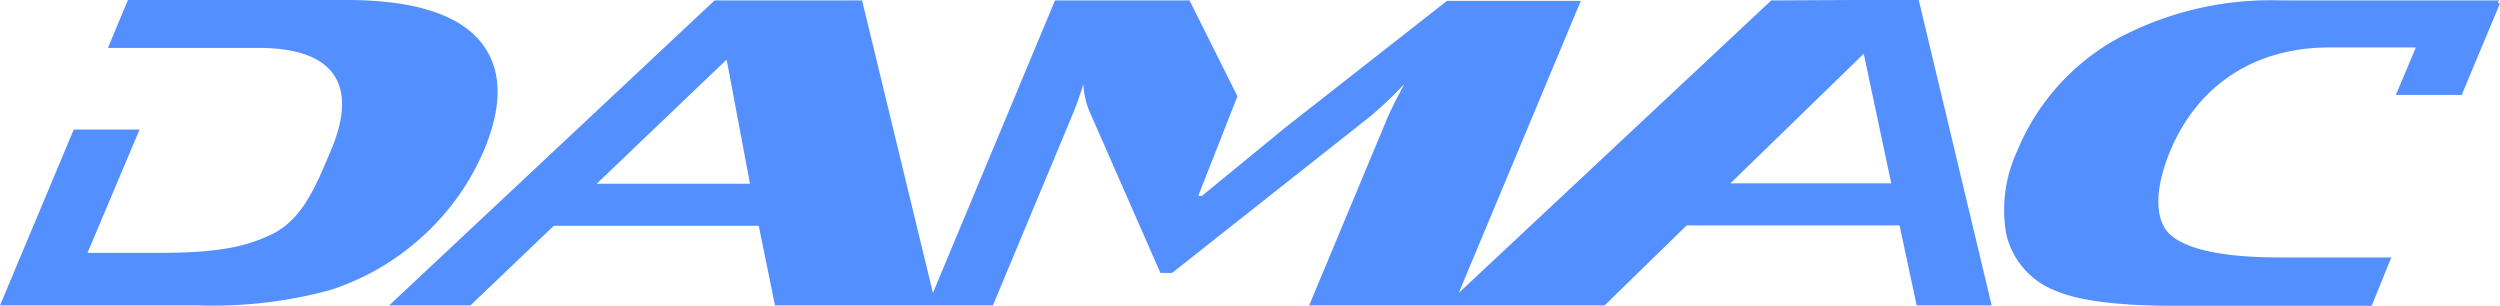 <svg xmlns="http://www.w3.org/2000/svg" width="196.185" height="24" viewBox="0 0 196.185 24">
  <defs>
    <style>
      .cls-1 {
        fill: #548fff;
      }
    </style>
  </defs>
  <g id="damac-properties-seeklogo.com" transform="translate(-40.1 -258.9)">
    <path id="Path_1" data-name="Path 1" class="cls-1" d="M221.122,254.129l.1-.2h-17.2a25.475,25.475,0,0,0-12.948,3.106,17.835,17.835,0,0,0-7.684,8.73,10.921,10.921,0,0,0-.85,6.507,6.264,6.264,0,0,0,3.793,4.414c1.864.817,4.97,1.21,9.351,1.21h15.531l1.537-3.793h-8.73c-4.218,0-7.03-.556-8.436-1.635-1.537-1.177-1.373-3.891-.163-6.768,2.093-4.97,6.441-8.076,12.49-8.076h6.768l-1.569,3.728h5.166l3.008-7.193h-.163Zm-60.229,14.158,10.463-10.169,2.158,10.169Zm-88.97.033,10.2-9.744,1.831,9.744Zm98.55-14.42h0l-6.376.033-24.523,22.954,9.58-22.921h-10.5l-12.687,9.94-6.54,5.362h-.294l3.074-7.815-3.76-7.52H107.89l-9.58,22.954-5.559-22.954H81.176L55.639,277.867h6.376l6.54-6.245H84.642l1.275,6.245h17.1l6.18-14.812a25.174,25.174,0,0,0,.916-2.55,6.463,6.463,0,0,0,.621,2.452l5.428,12.36h.916l15.564-12.294a30.722,30.722,0,0,0,2.649-2.518q-.883,1.668-1.275,2.55l-6.18,14.812h23.183l6.441-6.278h16.708l1.341,6.278h5.886L175.672,253.9ZM58.484,272.243a19.369,19.369,0,0,0,4.578-6.507q2.354-5.591-.392-8.73c-1.831-2.06-5.3-3.106-10.365-3.106H35.138l-1.569,3.76H45.405c6.049,0,7.782,3.008,5.689,7.978-1.21,2.877-2.256,5.526-4.774,6.7-2.289,1.079-4.676,1.406-8.894,1.406h-5.46l4.087-9.678H30.887l-5.787,13.8H40.664a35.1,35.1,0,0,0,10.365-1.21,19.718,19.718,0,0,0,7.455-4.414" transform="translate(15 5)"/>
  </g>
</svg>
